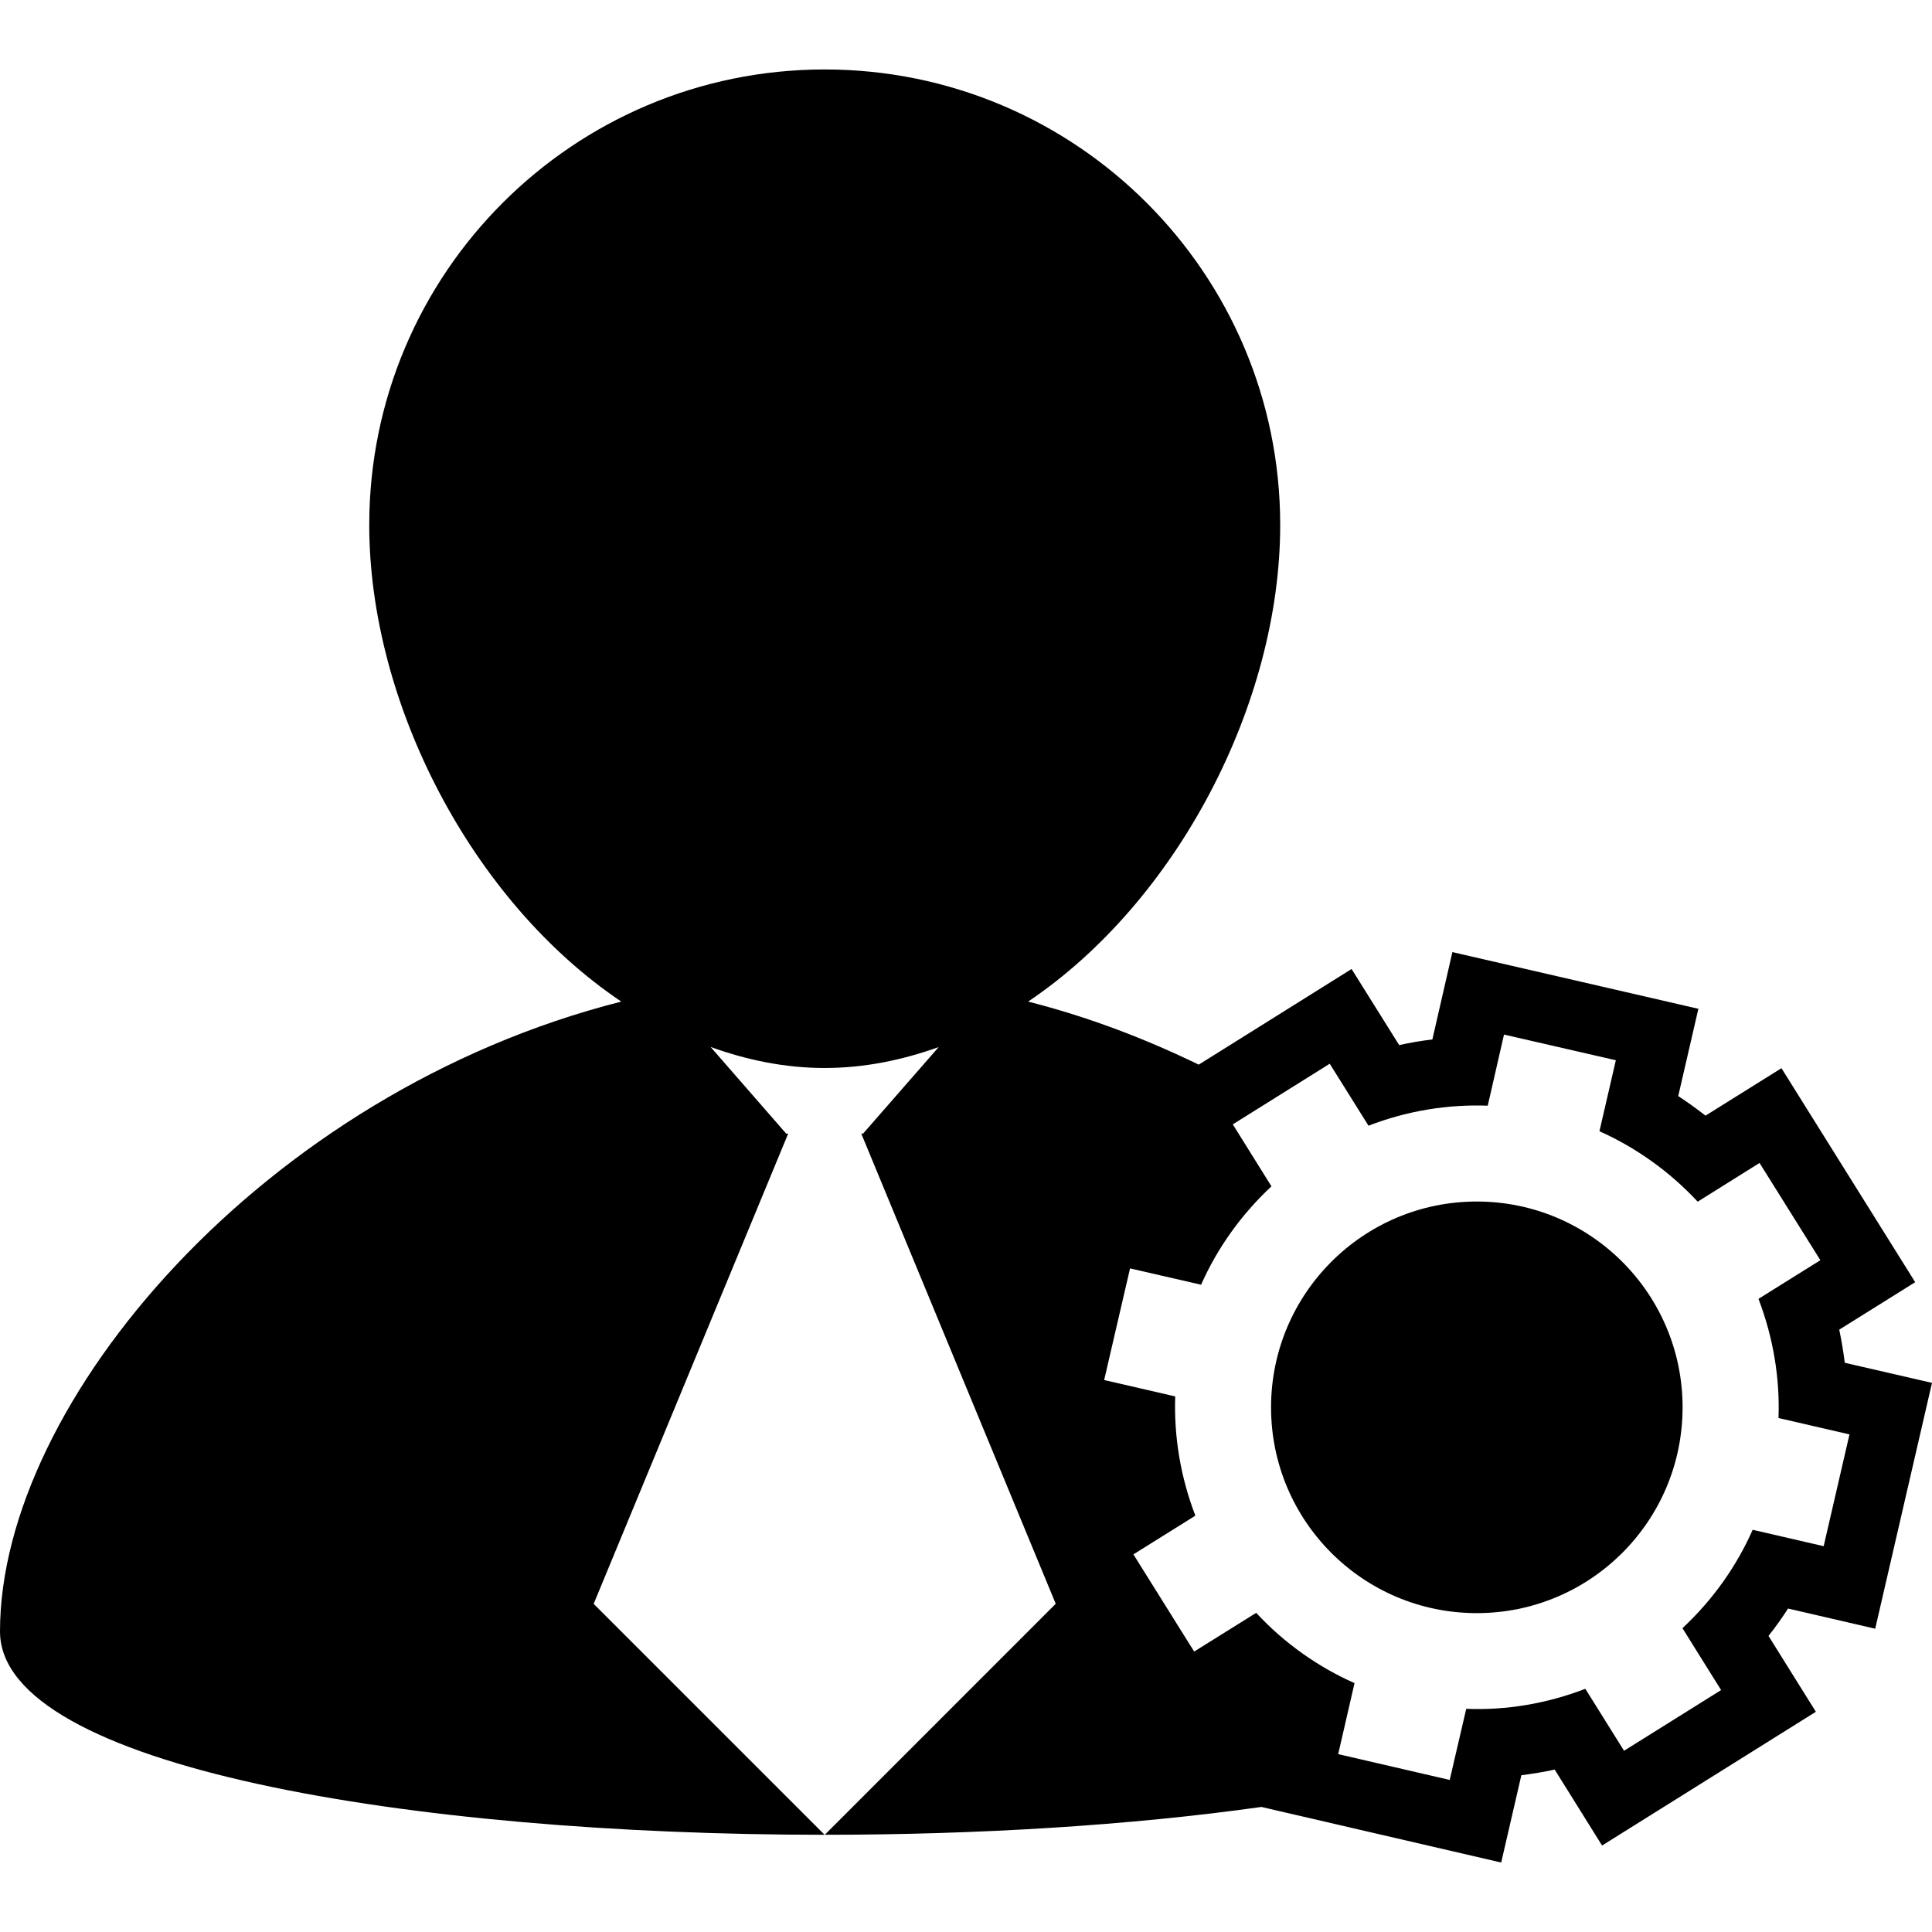 <?xml version="1.0" encoding="iso-8859-1"?>
<!-- Generator: Adobe Illustrator 16.0.0, SVG Export Plug-In . SVG Version: 6.00 Build 0)  -->
<!DOCTYPE svg PUBLIC "-//W3C//DTD SVG 1.1//EN" "http://www.w3.org/Graphics/SVG/1.1/DTD/svg11.dtd">
<svg version="1.1" id="Capa_1" xmlns="http://www.w3.org/2000/svg" xmlns:xlink="http://www.w3.org/1999/xlink" x="0px" y="0px"
	 width="175.039px" height="175.038px" viewBox="0 0 175.039 175.038" style="enable-background:new 0 0 175.039 175.038;"
	 xml:space="preserve">
<g>
	<g>
		<path d="M169.893,147.561l5.146-22.273l-7.903-1.82c-0.122-1.006-0.293-2.01-0.5-3.002l6.881-4.3l-12.117-19.388l-6.881,4.299
			c-0.798-0.621-1.619-1.218-2.472-1.771l1.826-7.91l-22.286-5.136l-1.814,7.913c-1.005,0.121-2.01,0.292-3.008,0.511l-4.312-6.893
			l-13.847,8.665c-4.871-2.363-10.035-4.336-15.457-5.712c13.521-9.097,22.837-27.023,22.837-43.182
			c0-22.788-18.486-41.269-41.269-41.269S33.454,24.767,33.454,47.562c0,16.158,9.308,34.084,22.834,43.182
			C23.952,98.934,0,127.004,0,147.805c0,12.288,37.357,18.426,74.711,18.426l-20.925-20.922l17.622-42.601h-0.179l-6.848-7.854
			c3.304,1.193,6.759,1.906,10.336,1.906c3.575,0,7.024-0.713,10.327-1.895l-6.847,7.837h-0.167l17.619,42.6L74.726,166.23
			c13.816,0,27.633-0.84,39.555-2.521l21.727,5.036l1.827-7.909c1.011-0.129,2.021-0.293,3.02-0.512l4.293,6.881l19.37-12.118
			l-4.293-6.874c0.639-0.798,1.224-1.626,1.771-2.479L169.893,147.561z M158.792,138.598c-1.461,3.307-3.616,6.357-6.362,8.914
			l3.501,5.608l-8.793,5.499l-3.507-5.614c-3.508,1.352-7.186,1.96-10.79,1.814l-1.498,6.442l-10.103-2.338l1.48-6.431
			c-3.312-1.474-6.357-3.617-8.909-6.369l-5.62,3.507l-5.505-8.805l5.614-3.507c-1.352-3.52-1.948-7.173-1.826-10.803l-6.437-1.485
			l2.345-10.114l6.436,1.479c1.468-3.307,3.623-6.345,6.376-8.914l-3.502-5.614l8.781-5.493l3.513,5.615
			c3.508-1.353,7.18-1.949,10.803-1.814l1.474-6.443l10.132,2.326l-1.485,6.431c3.312,1.485,6.333,3.629,8.902,6.382l5.602-3.508
			l5.511,8.811l-5.607,3.502c1.339,3.501,1.948,7.185,1.814,10.796l6.43,1.485l-2.338,10.127L158.792,138.598z"/>
		<polygon points="74.711,166.23 74.717,166.23 74.705,166.23 		"/>
		<path d="M133.797,108.858c10.296,0,18.645,8.354,18.645,18.646c0,10.303-8.349,18.645-18.645,18.645
			c-10.297,0-18.64-8.342-18.64-18.645C115.158,117.213,123.5,108.858,133.797,108.858z"/>
	</g>
</g>
<g>
</g>
<g>
</g>
<g>
</g>
<g>
</g>
<g>
</g>
<g>
</g>
<g>
</g>
<g>
</g>
<g>
</g>
<g>
</g>
<g>
</g>
<g>
</g>
<g>
</g>
<g>
</g>
<g>
</g>
</svg>
